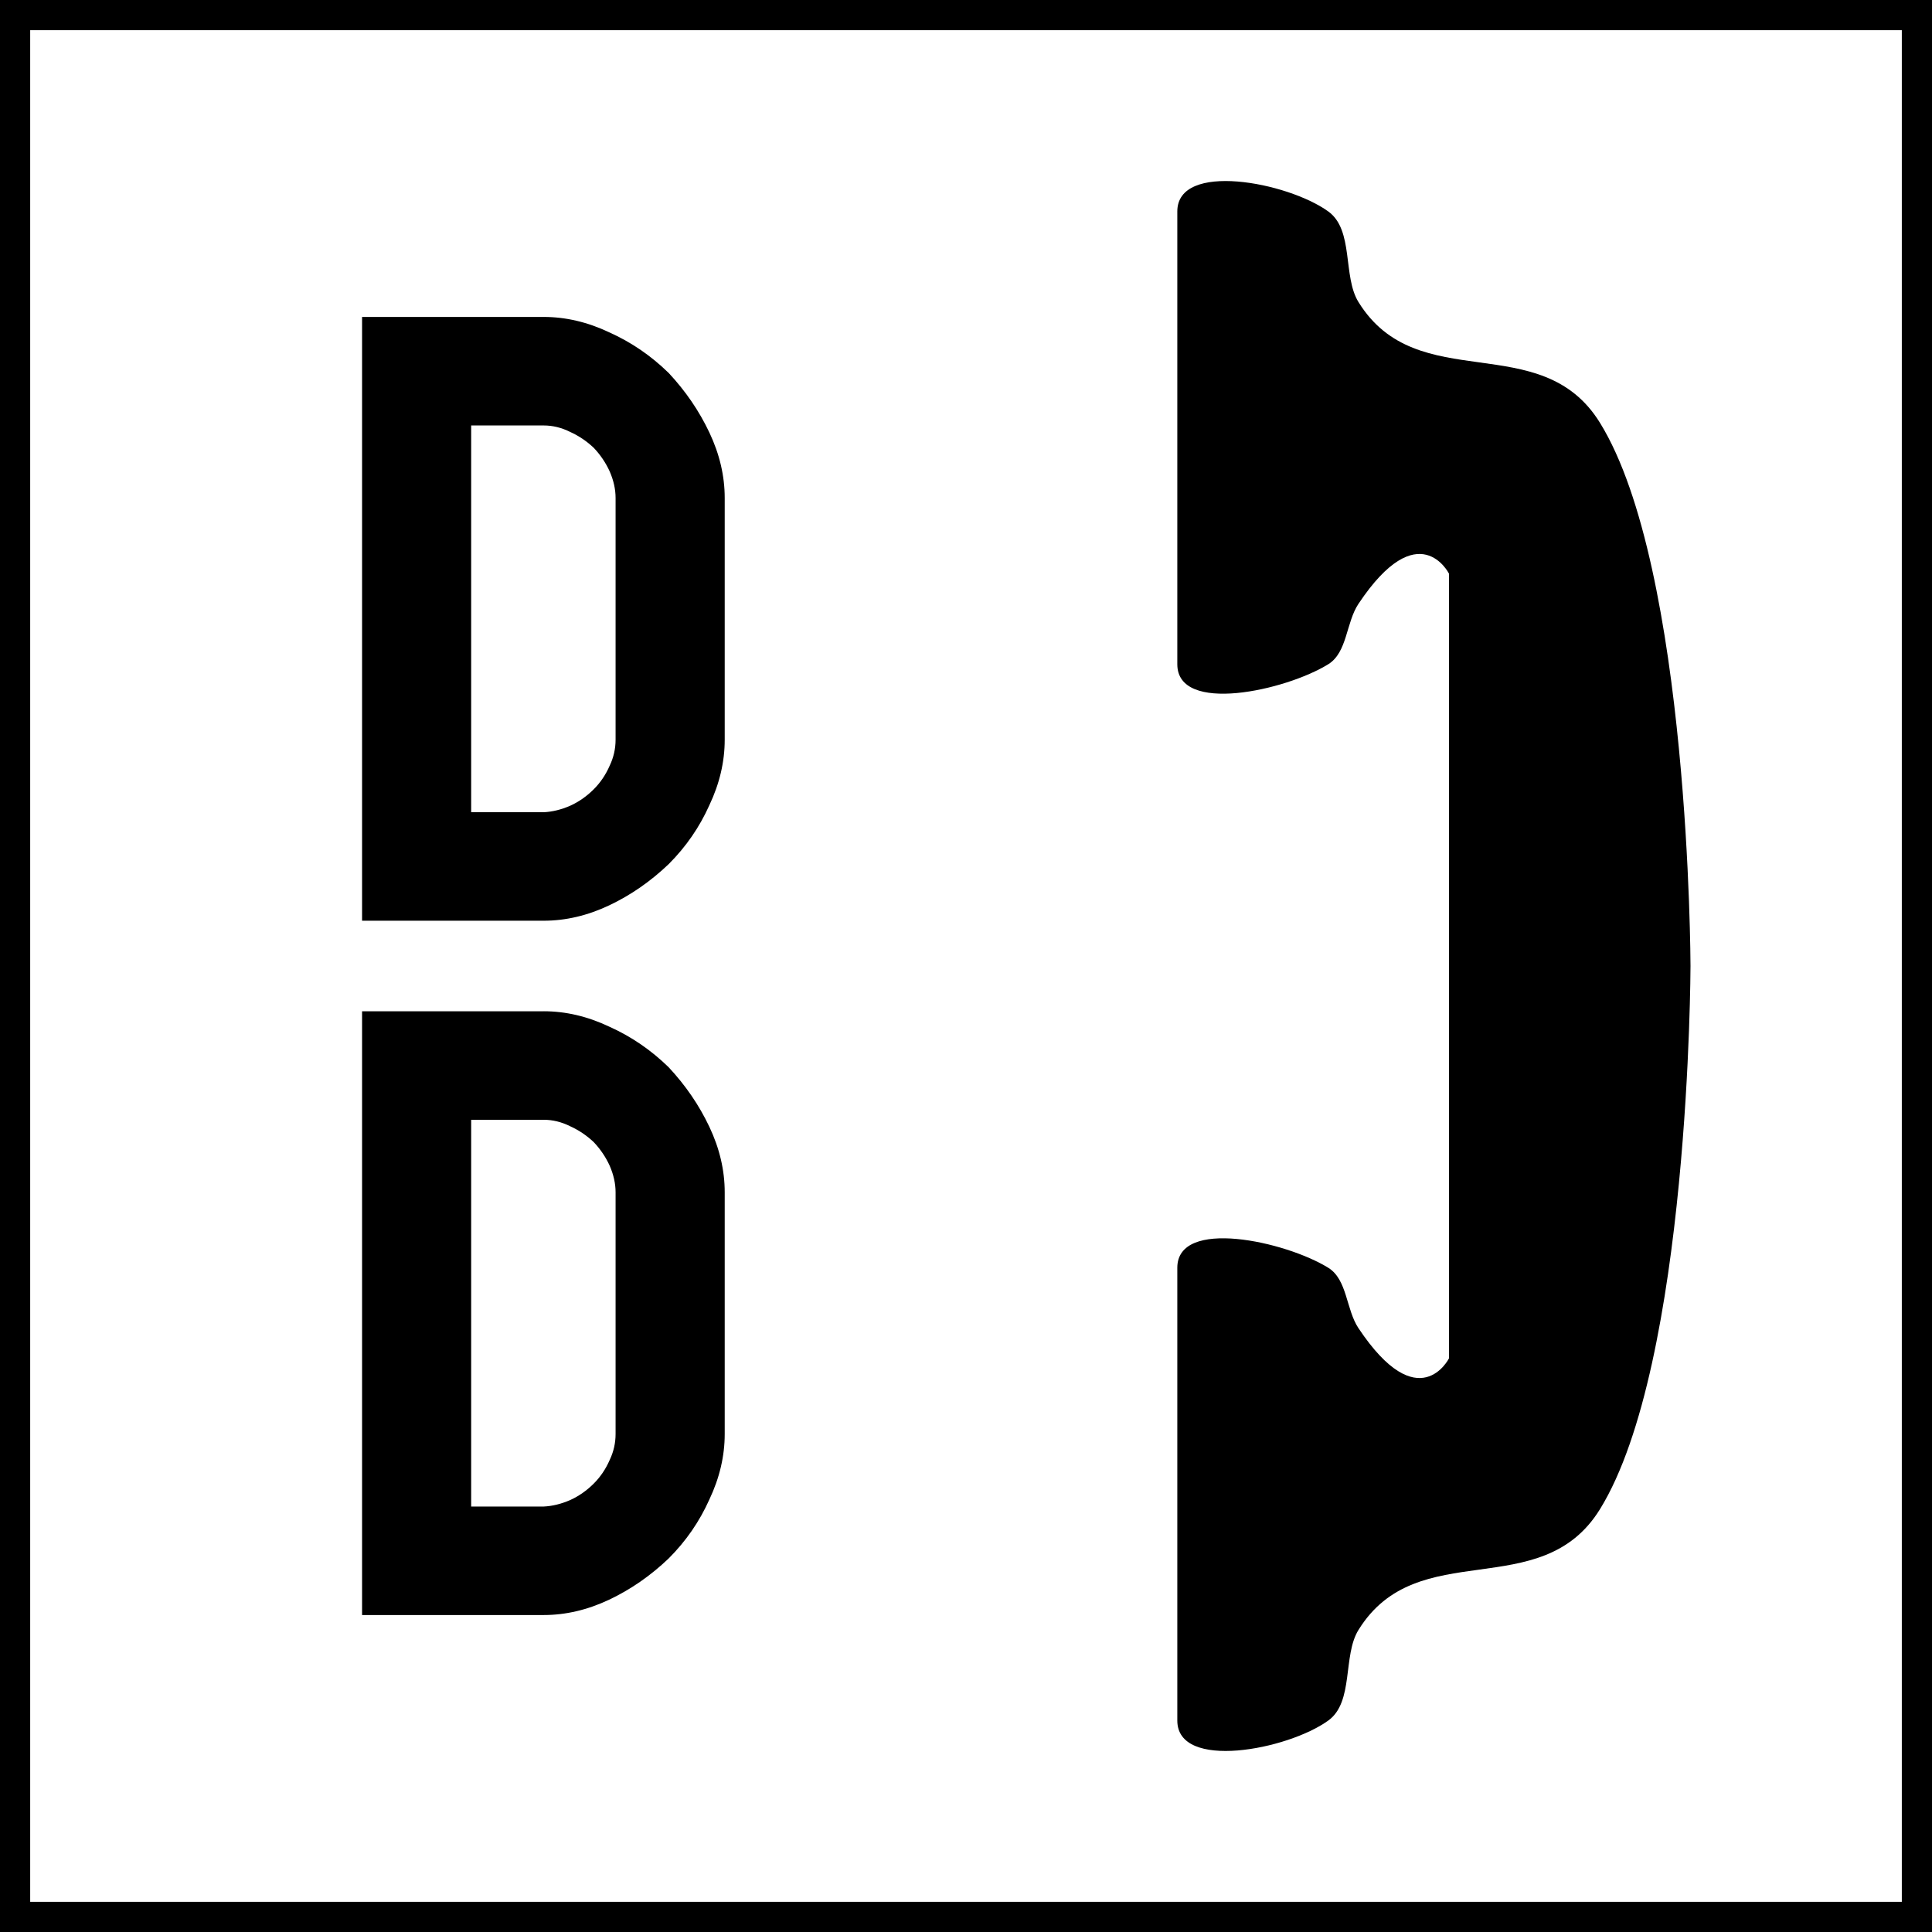 <?xml version="1.0" encoding="UTF-8" standalone="no"?>
<svg
   xmlns:dc="http://purl.org/dc/elements/1.1/"
   xmlns:cc="http://creativecommons.org/ns#"
   xmlns:rdf="http://www.w3.org/1999/02/22-rdf-syntax-ns#"
   xmlns:svg="http://www.w3.org/2000/svg"
   xmlns="http://www.w3.org/2000/svg"
   xmlns:sodipodi="http://sodipodi.sourceforge.net/DTD/sodipodi-0.dtd"
   xmlns:inkscape="http://www.inkscape.org/namespaces/inkscape"
   sodipodi:docname="DD.svg"
   height="64"
   width="64"
   inkscape:version="1.0 (4035a4fb49, 2020-05-01)"
   version="1.1"
   id="svg2">
  <defs
     id="defs6" />
  <sodipodi:namedview
     inkscape:document-rotation="0"
     inkscape:current-layer="g3769"
     inkscape:window-maximized="1"
     inkscape:window-y="0"
     inkscape:window-x="0"
     inkscape:cy="34.990851"
     inkscape:cx="57.983103"
     inkscape:zoom="9.3465346"
     inkscape:snap-page="true"
     inkscape:snap-center="true"
     inkscape:snap-object-midpoints="true"
     inkscape:snap-midpoints="true"
     inkscape:snap-smooth-nodes="true"
     inkscape:snap-intersection-paths="true"
     inkscape:object-nodes="true"
     inkscape:object-paths="true"
     inkscape:snap-bbox-midpoints="true"
     inkscape:snap-bbox-edge-midpoints="true"
     inkscape:bbox-nodes="true"
     inkscape:bbox-paths="true"
     inkscape:snap-bbox="true"
     showgrid="true"
     id="namedview4"
     inkscape:window-height="1024"
     inkscape:window-width="1920"
     inkscape:pageshadow="2"
     inkscape:pageopacity="0"
     guidetolerance="10"
     gridtolerance="10"
     objecttolerance="10"
     borderopacity="1"
     bordercolor="#666666"
     pagecolor="#ffffff">
    <inkscape:grid
       id="grid848"
       type="xygrid" />
  </sodipodi:namedview>
  <g
     transform="translate(-107.732,-4.842)"
     id="g3769">
    <rect
       style="fill:#000000;fill-opacity:1;fill-rule:nonzero;stroke:none;stroke-width:0.637"
       id="rect2987"
       width="64"
       height="64"
       x="107.732"
       y="4.842" />
    <rect
       style="fill:#ffffff;stroke:none;stroke-width:0.984;stroke-linecap:round;stroke-linejoin:round;stroke-miterlimit:4;stroke-dasharray:none;paint-order:markers stroke fill;stop-color:#000000"
       id="rect852"
       width="62"
       height="62"
       x="108.732"
       y="5.842" />
    <g
       id="g846"
       transform="translate(6.994,5.5)">
      <g
         style="font-style:normal;font-variant:normal;font-weight:normal;font-stretch:normal;font-size:20px;line-height:1.25;font-family:Roboto;font-variant-ligatures:normal;font-variant-caps:normal;font-variant-numeric:normal;font-feature-settings:normal;text-align:start;letter-spacing:0px;word-spacing:0px;writing-mode:lr-tb;text-anchor:start;fill:#000000;fill-opacity:1;stroke:none;stroke-width:2.5"
         id="text836"
         aria-label="D">
        <path
           id="path839"
           style="font-style:normal;font-variant:normal;font-weight:normal;font-stretch:normal;font-family:PoliceSNCF;stroke-width:2.5"
           d="m 118.748,13.436 q 0.449,0 0.879,0.215 0.43,0.195 0.781,0.527 0.332,0.352 0.527,0.781 0.195,0.449 0.195,0.879 v 8.008 q 0,0.449 -0.195,0.859 -0.195,0.449 -0.527,0.781 -0.352,0.352 -0.781,0.547 -0.449,0.195 -0.879,0.215 h -2.402 v -12.812 z m 0,-3.594 h -6.016 V 29.842 h 6.016 q 1.094,0 2.168,-0.508 1.074,-0.508 1.973,-1.367 0.859,-0.859 1.348,-1.953 0.508,-1.074 0.508,-2.168 v -8.008 q 0,-1.094 -0.508,-2.168 -0.508,-1.074 -1.348,-1.973 -0.879,-0.859 -1.973,-1.348 -1.074,-0.508 -2.168,-0.508 z" />
      </g>
      <g
         style="font-style:normal;font-variant:normal;font-weight:normal;font-stretch:normal;font-size:20px;line-height:1.25;font-family:Roboto;font-variant-ligatures:normal;font-variant-caps:normal;font-variant-numeric:normal;font-feature-settings:normal;text-align:start;letter-spacing:0px;word-spacing:0px;writing-mode:lr-tb;text-anchor:start;fill:#000000;fill-opacity:1;stroke:none;stroke-width:2.5"
         id="text840"
         aria-label="D">
        <path
           id="path842"
           style="font-style:normal;font-variant:normal;font-weight:normal;font-stretch:normal;font-family:PoliceSNCF;stroke-width:2.5"
           d="m 118.748,36.436 q 0.449,0 0.879,0.215 0.43,0.195 0.781,0.527 0.332,0.352 0.527,0.781 0.195,0.449 0.195,0.879 v 8.008 q 0,0.449 -0.195,0.859 -0.195,0.449 -0.527,0.781 -0.352,0.352 -0.781,0.547 -0.449,0.195 -0.879,0.215 h -2.402 v -12.812 z m 0,-3.594 h -6.016 v 20 h 6.016 q 1.094,0 2.168,-0.508 1.074,-0.508 1.973,-1.367 0.859,-0.859 1.348,-1.953 0.508,-1.074 0.508,-2.168 v -8.008 q 0,-1.094 -0.508,-2.168 -0.508,-1.074 -1.348,-1.973 -0.879,-0.859 -1.973,-1.348 -1.074,-0.508 -2.168,-0.508 z" />
      </g>
    </g>
    <path
       id="path864"
       style="fill:#000000;fill-opacity:1;stroke:none;stroke-width:1px;stroke-linecap:butt;stroke-linejoin:miter;stroke-opacity:1"
       d="m 163.732,36.838 c -4e-5,-0.024 -0.024,-13.176 -3,-17.992 -1.959,-3.17 -6.041,-0.83 -8,-4 -0.526,-0.851 -0.145,-2.384 -1,-3 -1.352,-0.975 -5,-1.667 -5,0 v 15 c 0,1.667 3.582,0.876 5,0 0.634,-0.392 0.587,-1.38 1,-2 2,-3 3,-1 3,-1 v 12.992 0.008 12.992 c 0,0 -1,2 -3,-1 -0.413,-0.62 -0.366,-1.608 -1,-2 -1.418,-0.876 -5,-1.667 -5,0 v 15 c 0,1.667 3.648,0.975 5,0 0.855,-0.616 0.474,-2.149 1,-3 1.959,-3.17 6.041,-0.83 8,-4 2.976,-4.816 3,-17.968 3,-17.992 0,-2.2e-5 0,-0.008 0,-0.008 z" />
  </g>
</svg>
